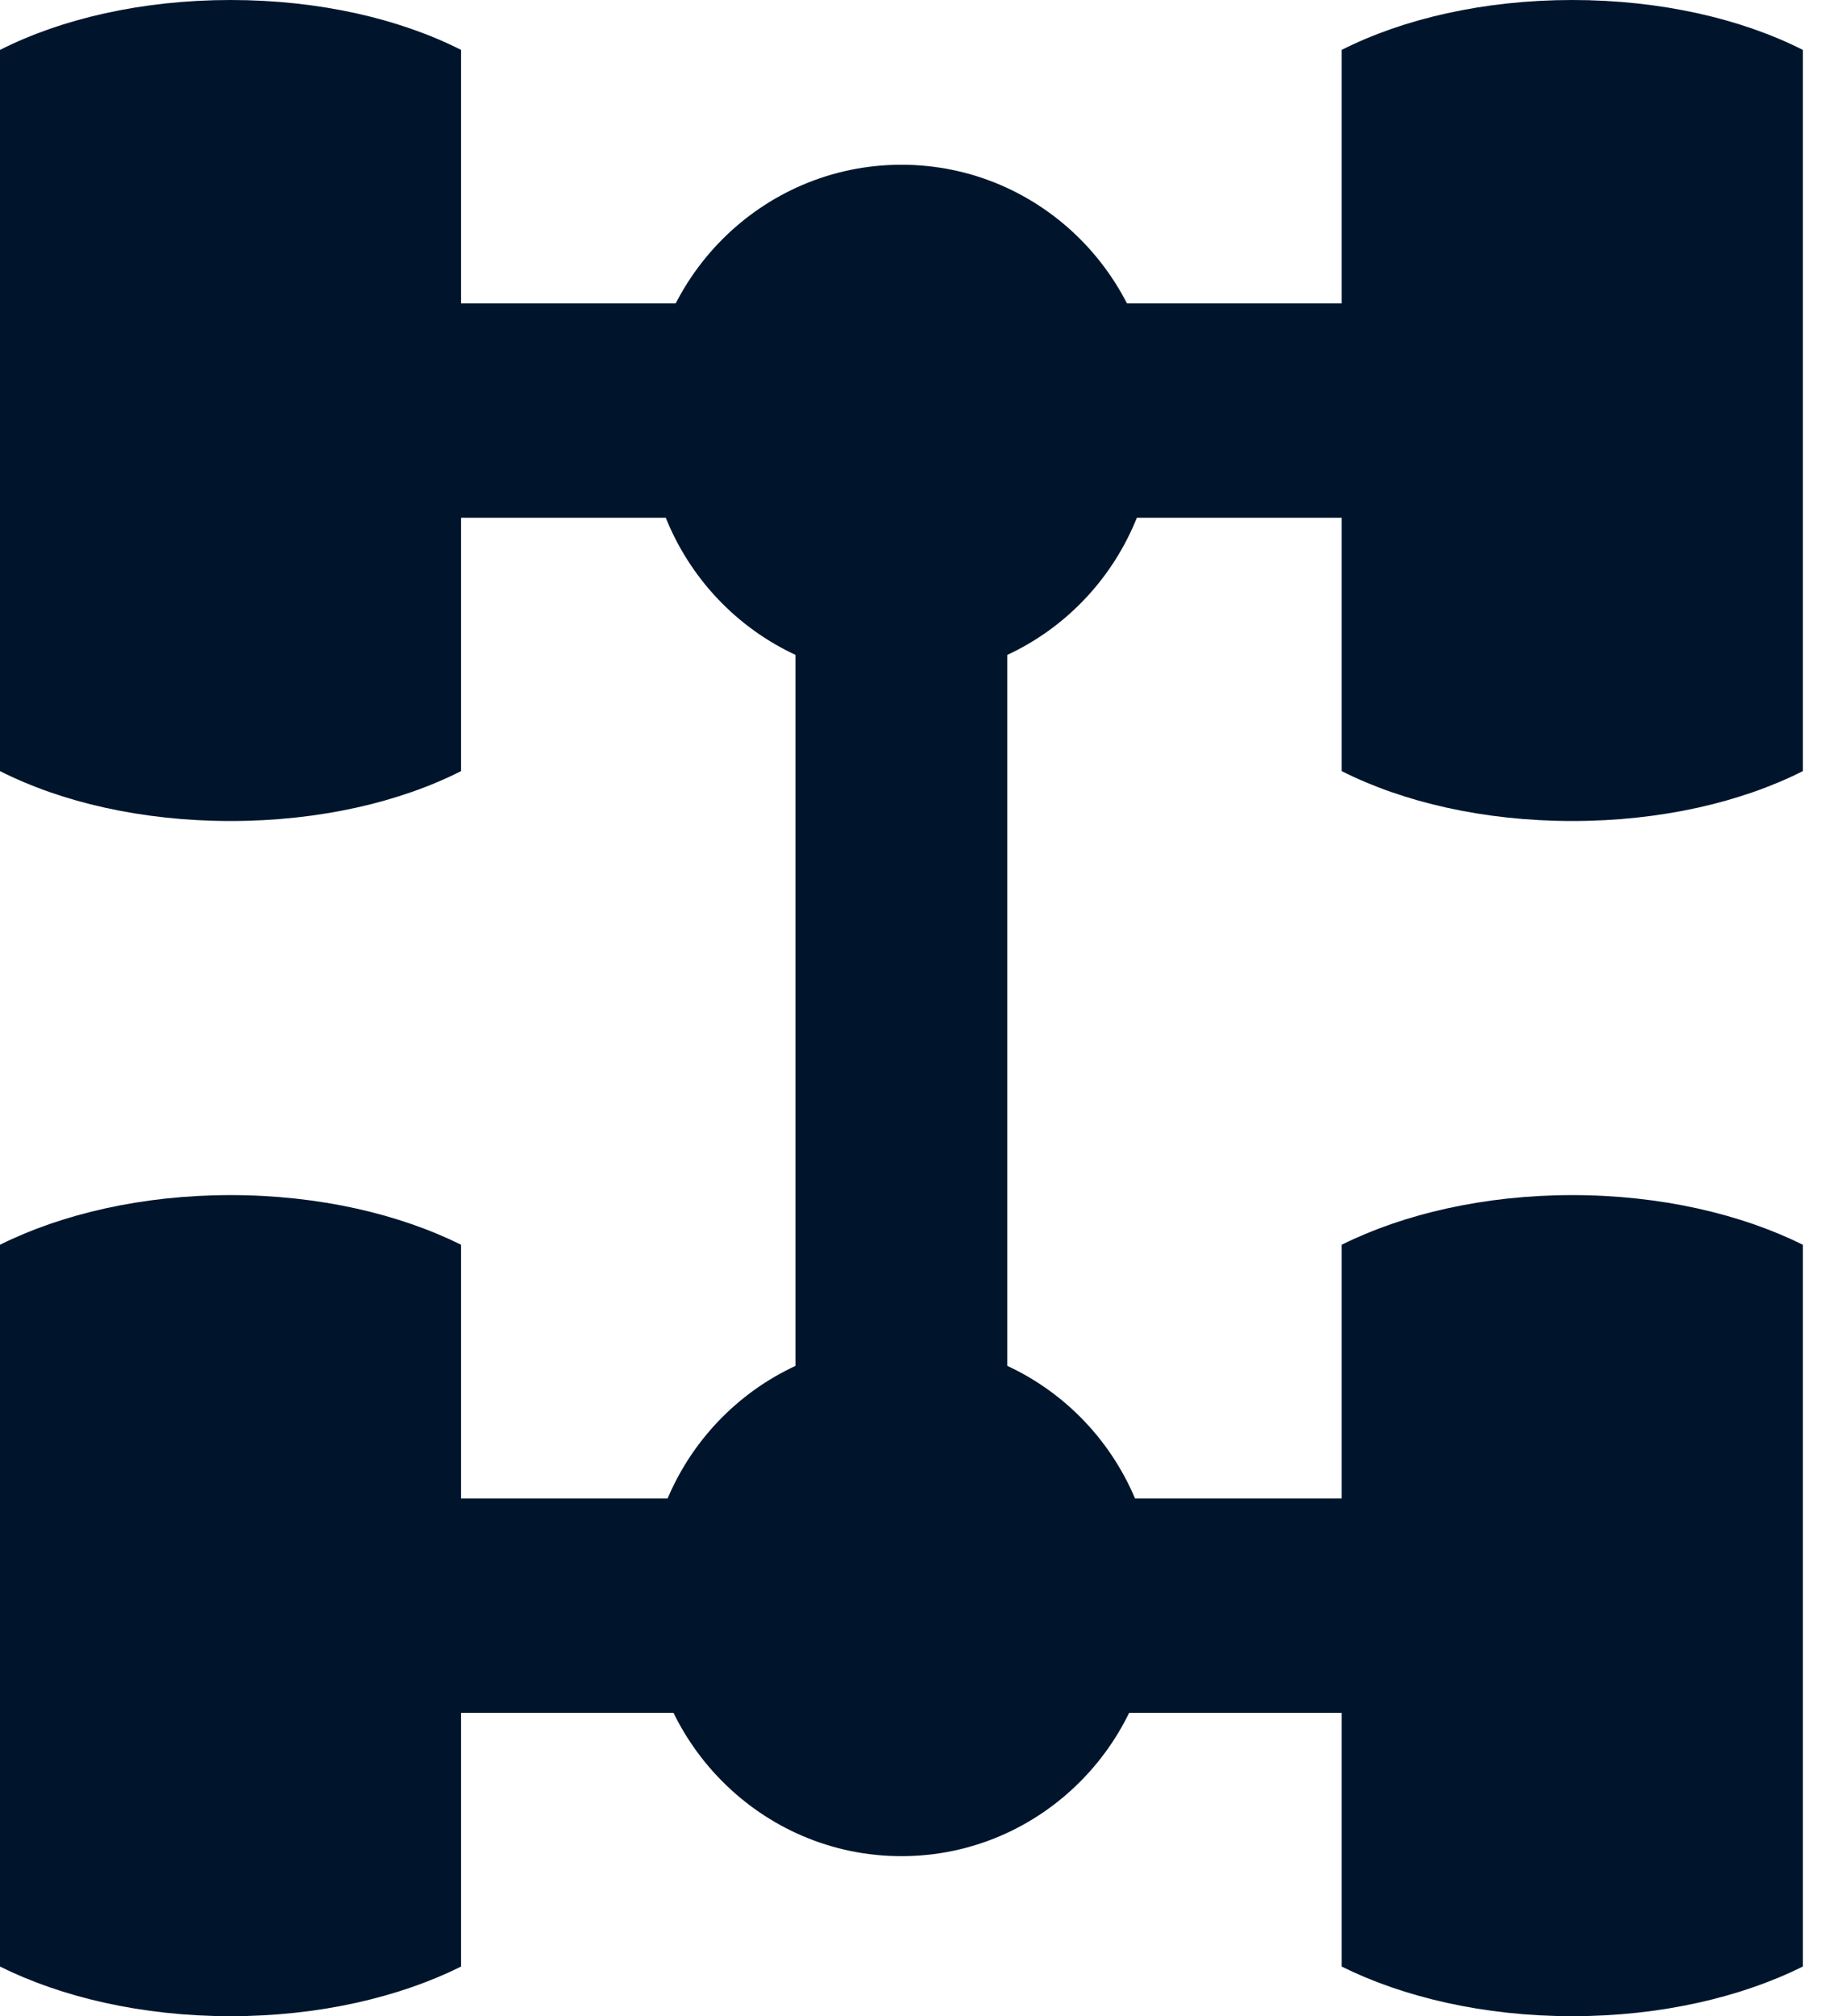 <?xml version="1.0" encoding="UTF-8"?>
<svg width="22px" height="24px" viewBox="0 0 22 24" version="1.1" xmlns="http://www.w3.org/2000/svg" xmlns:xlink="http://www.w3.org/1999/xlink">
    <title>maserati-approved-certified-pre-owned</title>
    <g id="Page-1" stroke="none" stroke-width="1" fill="none" fill-rule="evenodd">
        <g id="maserati-approved-certified-pre-owned" fill="#00152C" fill-rule="nonzero">
            <path d="M13.761,5.017 C13.761,6.704 12.409,8.073 10.737,8.073 C9.066,8.073 7.71,6.704 7.71,5.017 C7.71,3.329 9.066,1.961 10.737,1.961 C12.409,1.961 13.761,3.329 13.761,5.017 Z" id="Path"></path>
            <path d="M13.761,19.036 C13.761,20.723 12.409,22.095 10.737,22.095 C9.066,22.095 7.71,20.723 7.71,19.036 C7.71,17.348 9.066,15.982 10.737,15.982 C12.409,15.982 13.761,17.348 13.761,19.036 Z" id="Path"></path>
            <path d="M2.746,0 C1.69,0 0.731,0.224 0,0.594 L0,9.179 C0.731,9.549 1.69,9.773 2.746,9.773 C3.802,9.773 4.761,9.549 5.492,9.179 L5.492,0.594 C4.761,0.224 3.803,0 2.746,0 Z" id="Path"></path>
            <path d="M2.746,14.226 C1.69,14.226 0.731,14.453 5.60954791e-16,14.817 L5.60954791e-16,23.409 C0.731,23.773 1.69,24 2.746,24 C3.802,24 4.761,23.773 5.492,23.409 L5.492,14.817 C4.761,14.454 3.803,14.226 2.746,14.226 Z" id="Path"></path>
            <path d="M18.728,0 C17.674,0 16.713,0.224 15.981,0.594 L15.981,9.179 C16.713,9.549 17.674,9.773 18.728,9.773 C19.782,9.773 20.742,9.549 21.474,9.179 L21.474,0.594 C20.743,0.224 19.782,0 18.728,0 Z" id="Path"></path>
            <path d="M18.728,14.226 C17.674,14.226 16.713,14.453 15.981,14.817 L15.981,23.409 C16.713,23.773 17.674,24 18.728,24 C19.782,24 20.742,23.773 21.474,23.409 L21.474,14.817 C20.743,14.454 19.782,14.226 18.728,14.226 Z" id="Path"></path>
            <rect id="Rectangle" x="4.564" y="3.611" width="12.344" height="2.552"></rect>
            <rect id="Rectangle" x="4.564" y="17.838" width="12.344" height="2.551"></rect>
            <rect id="Rectangle" x="9.475" y="5.017" width="2.523" height="14.019"></rect>
        </g>
    </g>
</svg>